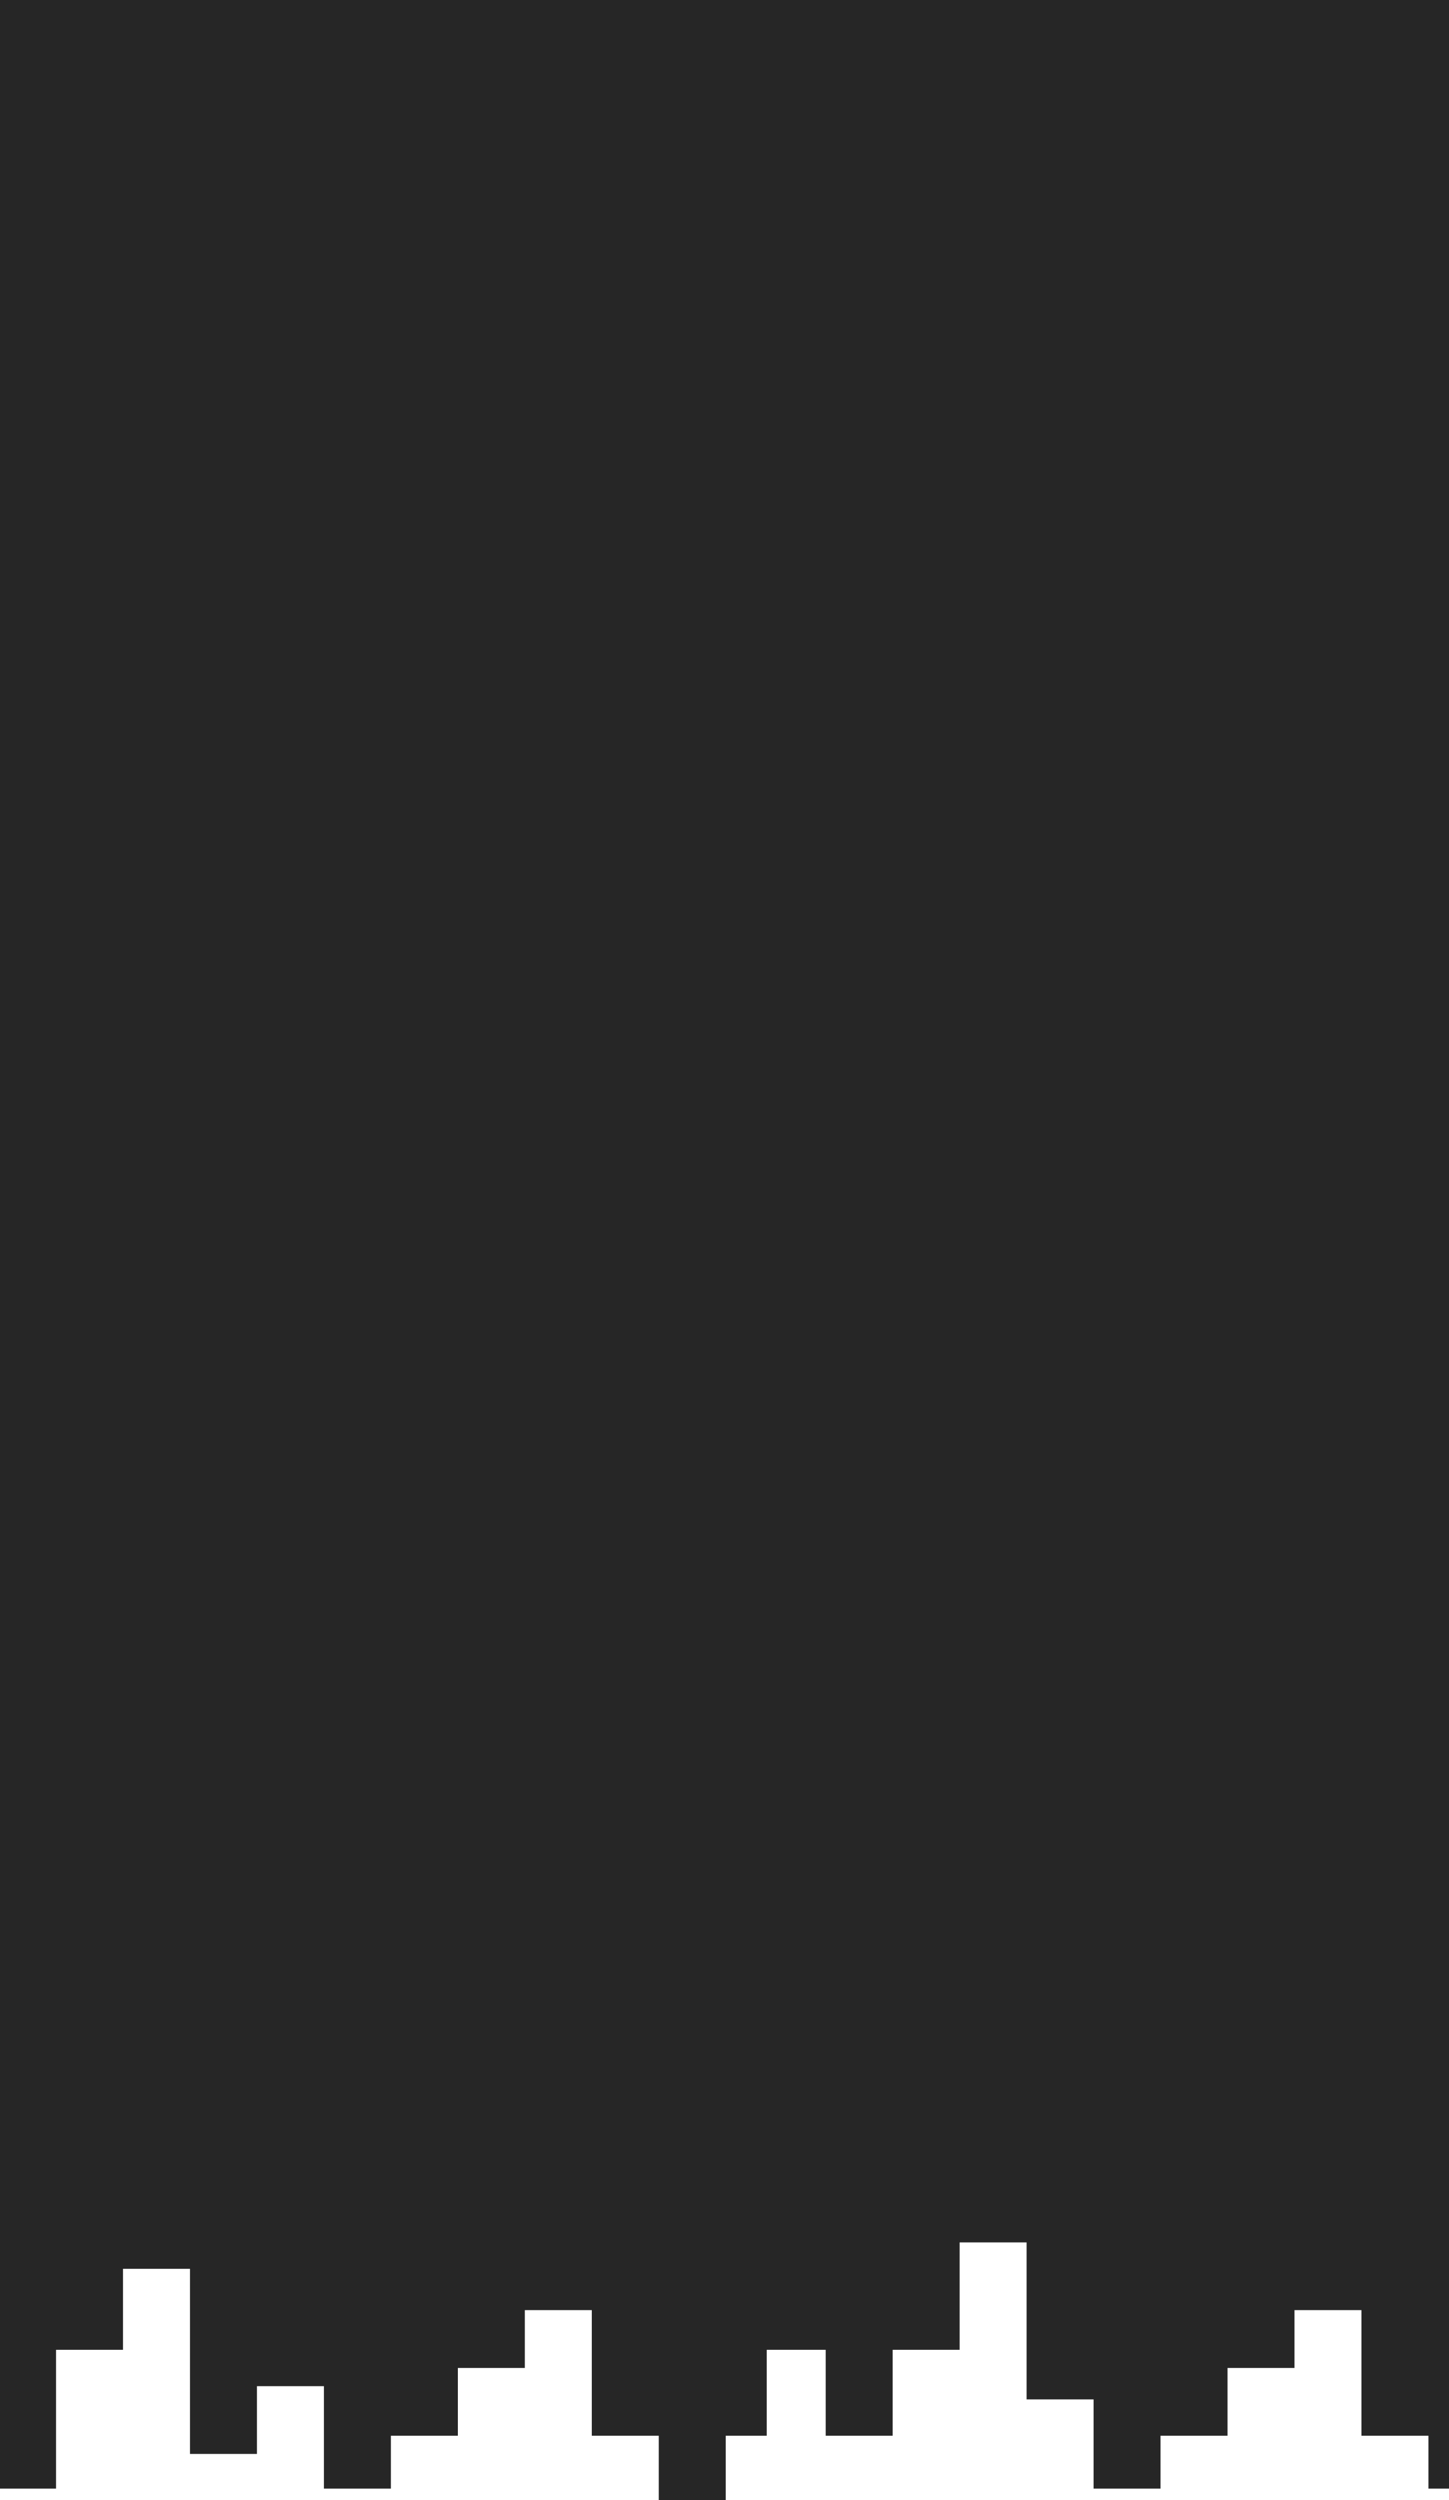 <svg width="375" height="647" viewBox="0 0 375 647" fill="none" xmlns="http://www.w3.org/2000/svg">
<path d="M438.846 530.251V0H-177V531H-176.145V580.66V630.32H-174.075V608.084H-158.811V630.32H-141.482V608.084H-124.148V580.289H-106.819V620.917H-89.486V644.009H-72.156V630.32H-54.823V612.785H-37.489V597.817H-20.16V630.32H-2.827V644.009H14.502V608.084H31.836V587.126H49.165V635.03H66.499V617.495H83.828V644.009H101.161V630.32H118.495V612.785H135.824V597.817H153.158V630.32H170.487V647H187.82V630.32H198.427V608.084H213.69V630.32H231.019V608.084H248.353V580.289H265.682V620.917H283.016V644.009H300.345V630.32H317.678V612.785H335.012V597.817H352.341V630.32H369.675V644.009H387.004V608.084H404.337V587.126H421.667V635.03H439V530.251H438.846Z" fill="black" fill-opacity="0.85"/>
</svg>
